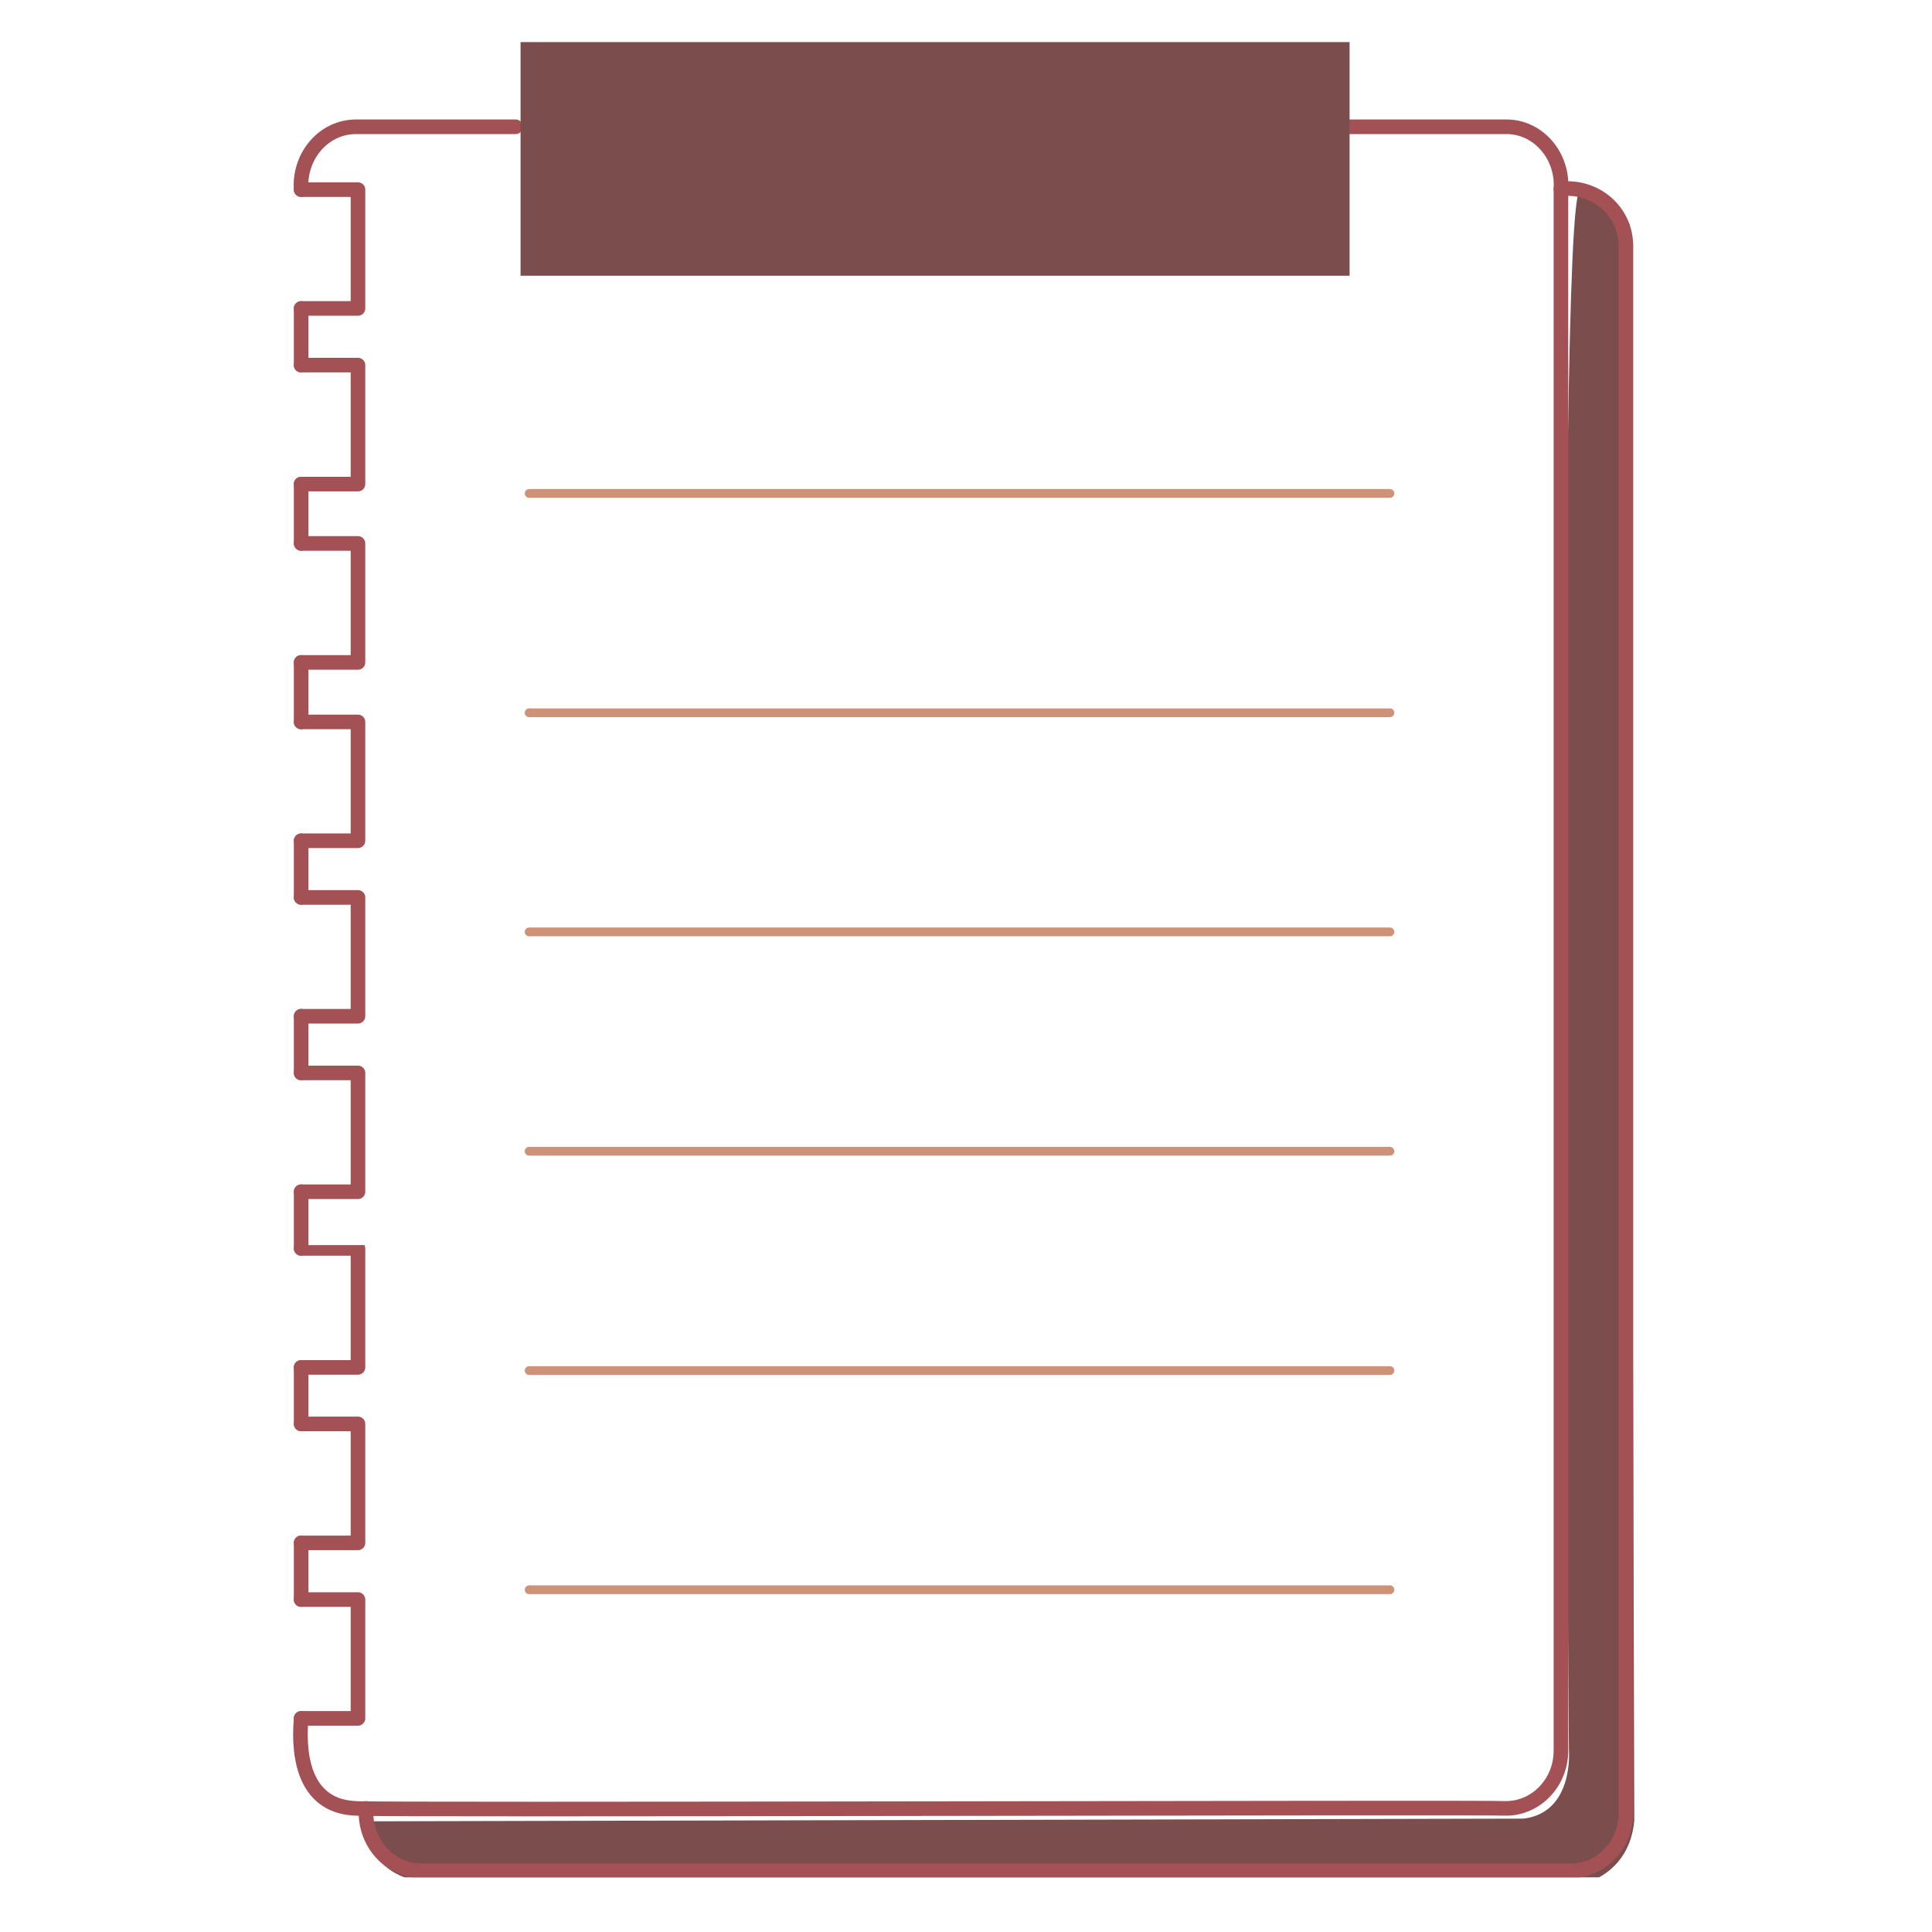 <svg xmlns="http://www.w3.org/2000/svg" xmlns:xlink="http://www.w3.org/1999/xlink" width="60" zoomAndPan="magnify" viewBox="0 0 45 45" height="60" preserveAspectRatio="xMidYMid meet" version="1.0"><defs><clipPath id="f5a9a2f6ea"><path d="M 8 4 L 38.262 4 L 38.262 43.727 L 8 43.727 Z M 8 4 " clip-rule="nonzero"/></clipPath><clipPath id="329eafa3d2"><path d="M 6.762 11 L 8 11 L 8 13 L 6.762 13 Z M 6.762 11 " clip-rule="nonzero"/></clipPath><clipPath id="ac49521c8d"><path d="M 6.762 19 L 8 19 L 8 22 L 6.762 22 Z M 6.762 19 " clip-rule="nonzero"/></clipPath><clipPath id="cacadaee2d"><path d="M 6.762 27 L 8 27 L 8 30 L 6.762 30 Z M 6.762 27 " clip-rule="nonzero"/></clipPath><clipPath id="d998a7f32e"><path d="M 6.762 35 L 8 35 L 8 38 L 6.762 38 Z M 6.762 35 " clip-rule="nonzero"/></clipPath><clipPath id="986721156f"><path d="M 6.762 2 L 13 2 L 13 5 L 6.762 5 Z M 6.762 2 " clip-rule="nonzero"/></clipPath><clipPath id="c314d9b147"><path d="M 6.762 2 L 37 2 L 37 43 L 6.762 43 Z M 6.762 2 " clip-rule="nonzero"/></clipPath><clipPath id="7433b2b642"><path d="M 6.762 31 L 8 31 L 8 34 L 6.762 34 Z M 6.762 31 " clip-rule="nonzero"/></clipPath><clipPath id="e05b935b80"><path d="M 6.762 23 L 8 23 L 8 26 L 6.762 26 Z M 6.762 23 " clip-rule="nonzero"/></clipPath><clipPath id="9e59ced0e6"><path d="M 6.762 15 L 8 15 L 8 18 L 6.762 18 Z M 6.762 15 " clip-rule="nonzero"/></clipPath><clipPath id="6a596d52b6"><path d="M 6.762 7 L 8 7 L 8 9 L 6.762 9 Z M 6.762 7 " clip-rule="nonzero"/></clipPath><clipPath id="7aeda95cb4"><path d="M 8 4 L 38.262 4 L 38.262 43.727 L 8 43.727 Z M 8 4 " clip-rule="nonzero"/></clipPath><clipPath id="ad01feb332"><path d="M 6.762 37 L 9 37 L 9 41 L 6.762 41 Z M 6.762 37 " clip-rule="nonzero"/></clipPath><clipPath id="bafb5c19b0"><path d="M 6.762 33 L 9 33 L 9 37 L 6.762 37 Z M 6.762 33 " clip-rule="nonzero"/></clipPath><clipPath id="36c8c41b5e"><path d="M 6.762 29 L 9 29 L 9 33 L 6.762 33 Z M 6.762 29 " clip-rule="nonzero"/></clipPath><clipPath id="c2d9c90df8"><path d="M 6.762 24 L 9 24 L 9 29 L 6.762 29 Z M 6.762 24 " clip-rule="nonzero"/></clipPath><clipPath id="c17a055cee"><path d="M 6.762 20 L 9 20 L 9 24 L 6.762 24 Z M 6.762 20 " clip-rule="nonzero"/></clipPath><clipPath id="9a449b293c"><path d="M 6.762 16 L 9 16 L 9 20 L 6.762 20 Z M 6.762 16 " clip-rule="nonzero"/></clipPath><clipPath id="7a24bdb478"><path d="M 6.762 12 L 9 12 L 9 16 L 6.762 16 Z M 6.762 12 " clip-rule="nonzero"/></clipPath><clipPath id="ea402cf3a6"><path d="M 6.762 8 L 9 8 L 9 12 L 6.762 12 Z M 6.762 8 " clip-rule="nonzero"/></clipPath><clipPath id="6c45239026"><path d="M 6.762 4 L 9 4 L 9 8 L 6.762 8 Z M 6.762 4 " clip-rule="nonzero"/></clipPath><clipPath id="222062b143"><path d="M 12 0.977 L 32 0.977 L 32 7 L 12 7 Z M 12 0.977 " clip-rule="nonzero"/></clipPath></defs><g clip-path="url(#f5a9a2f6ea)"><path fill="#7c4d4d" d="M 8.578 42.422 C 8.578 42.422 8.395 43.855 10.258 43.855 L 36.848 43.883 C 36.848 43.883 37.949 43.676 38.066 42.406 L 37.957 5.227 C 37.957 5.227 37.289 4.176 36.793 4.453 C 36.238 4.762 36.543 40.758 36.543 40.758 C 36.543 40.758 36.668 42.215 35.488 42.359 " fill-opacity="1" fill-rule="nonzero"/></g><g clip-path="url(#329eafa3d2)"><path stroke-linecap="round" transform="matrix(0.068, 0, 0, 0.068, 6.828, 0.98)" fill="none" stroke-linejoin="round" d="M 2.738 171.729 L 2.738 151.406 " stroke="#a45156" stroke-width="5" stroke-opacity="1" stroke-miterlimit="10"/></g><g clip-path="url(#ac49521c8d)"><path stroke-linecap="round" transform="matrix(0.068, 0, 0, 0.068, 6.828, 0.98)" fill="none" stroke-linejoin="round" d="M 2.738 292.98 L 2.738 273.571 " stroke="#a45156" stroke-width="5" stroke-opacity="1" stroke-miterlimit="10"/></g><g clip-path="url(#cacadaee2d)"><path stroke-linecap="round" transform="matrix(0.068, 0, 0, 0.068, 6.828, 0.98)" fill="none" stroke-linejoin="round" d="M 2.738 413.203 L 2.738 393.794 " stroke="#a45156" stroke-width="5" stroke-opacity="1" stroke-miterlimit="10"/></g><g clip-path="url(#d998a7f32e)"><path stroke-linecap="round" transform="matrix(0.068, 0, 0, 0.068, 6.828, 0.98)" fill="none" stroke-linejoin="round" d="M 2.738 533.484 L 2.738 514.075 " stroke="#a45156" stroke-width="5" stroke-opacity="1" stroke-miterlimit="10"/></g><g clip-path="url(#986721156f)"><path stroke-linecap="round" transform="matrix(0.068, 0, 0, 0.068, 6.828, 0.98)" fill="none" stroke-linejoin="round" d="M 2.738 50.535 C 1.939 39.004 10.502 28.957 21.634 29.014 C 21.634 29.014 76.208 29.014 76.208 29.014 " stroke="#a45156" stroke-width="5" stroke-opacity="1" stroke-miterlimit="10"/></g><g clip-path="url(#c314d9b147)"><path stroke-linecap="round" transform="matrix(0.068, 0, 0, 0.068, 6.828, 0.98)" fill="none" stroke-linejoin="round" d="M 2.738 574.186 C 1.482 588.743 4.679 604.499 21.634 605.013 C 25.173 605.698 411.76 604.556 415.414 605.013 C 425.803 605.013 434.252 596.164 434.252 585.261 L 434.252 50.307 C 434.994 38.89 426.431 28.9 415.414 29.014 C 415.414 29.014 358.328 29.014 358.328 29.014 " stroke="#a45156" stroke-width="5" stroke-opacity="1" stroke-miterlimit="10"/></g><g clip-path="url(#7433b2b642)"><path stroke-linecap="round" transform="matrix(0.068, 0, 0, 0.068, 6.828, 0.98)" fill="none" stroke-linejoin="round" d="M 2.738 473.315 L 2.738 453.963 " stroke="#a45156" stroke-width="5" stroke-opacity="1" stroke-miterlimit="10"/></g><g clip-path="url(#e05b935b80)"><path stroke-linecap="round" transform="matrix(0.068, 0, 0, 0.068, 6.828, 0.98)" fill="none" stroke-linejoin="round" d="M 2.738 353.092 L 2.738 333.682 " stroke="#a45156" stroke-width="5" stroke-opacity="1" stroke-miterlimit="10"/></g><g clip-path="url(#9e59ced0e6)"><path stroke-linecap="round" transform="matrix(0.068, 0, 0, 0.068, 6.828, 0.98)" fill="none" stroke-linejoin="round" d="M 2.738 232.868 L 2.738 212.489 " stroke="#a45156" stroke-width="5" stroke-opacity="1" stroke-miterlimit="10"/></g><g clip-path="url(#6a596d52b6)"><path stroke-linecap="round" transform="matrix(0.068, 0, 0, 0.068, 6.828, 0.98)" fill="none" stroke-linejoin="round" d="M 2.738 110.647 L 2.738 91.238 " stroke="#a45156" stroke-width="5" stroke-opacity="1" stroke-miterlimit="10"/></g><g clip-path="url(#7aeda95cb4)"><path stroke-linecap="round" transform="matrix(0.068, 0, 0, 0.068, 6.828, 0.98)" fill="none" stroke-linejoin="round" d="M 434.252 50.307 C 445.726 48.994 456.573 57.557 456.516 70.059 C 456.516 70.059 456.516 606.611 456.516 606.611 C 456.516 617.515 448.067 626.363 437.62 626.363 L 43.84 626.363 C 32.822 626.363 24.202 616.43 25.002 605.013 " stroke="#a45156" stroke-width="5" stroke-opacity="1" stroke-miterlimit="10"/></g><g clip-path="url(#ad01feb332)"><path stroke-linecap="round" transform="matrix(0.068, 0, 0, 0.068, 6.828, 0.98)" fill="none" stroke-linejoin="round" d="M 2.738 533.484 L 22.204 533.484 L 22.204 574.186 L 2.738 574.186 " stroke="#a45156" stroke-width="5" stroke-opacity="1" stroke-miterlimit="10"/></g><g clip-path="url(#bafb5c19b0)"><path stroke-linecap="round" transform="matrix(0.068, 0, 0, 0.068, 6.828, 0.98)" fill="none" stroke-linejoin="round" d="M 2.738 473.315 L 22.204 473.315 L 22.204 514.075 L 2.738 514.075 " stroke="#a45156" stroke-width="5" stroke-opacity="1" stroke-miterlimit="10"/></g><g clip-path="url(#36c8c41b5e)"><path stroke-linecap="round" transform="matrix(0.068, 0, 0, 0.068, 6.828, 0.98)" fill="none" stroke-linejoin="round" d="M 2.738 413.203 L 22.204 413.203 L 22.204 453.963 L 2.738 453.963 " stroke="#a45156" stroke-width="5" stroke-opacity="1" stroke-miterlimit="10"/></g><g clip-path="url(#c2d9c90df8)"><path stroke-linecap="round" transform="matrix(0.068, 0, 0, 0.068, 6.828, 0.98)" fill="none" stroke-linejoin="round" d="M 2.738 353.092 L 22.204 353.092 L 22.204 393.794 L 2.738 393.794 " stroke="#a45156" stroke-width="5" stroke-opacity="1" stroke-miterlimit="10"/></g><g clip-path="url(#c17a055cee)"><path stroke-linecap="round" transform="matrix(0.068, 0, 0, 0.068, 6.828, 0.98)" fill="none" stroke-linejoin="round" d="M 2.738 292.98 L 22.204 292.98 L 22.204 333.682 L 2.738 333.682 " stroke="#a45156" stroke-width="5" stroke-opacity="1" stroke-miterlimit="10"/></g><g clip-path="url(#9a449b293c)"><path stroke-linecap="round" transform="matrix(0.068, 0, 0, 0.068, 6.828, 0.98)" fill="none" stroke-linejoin="round" d="M 2.738 232.868 L 22.204 232.868 L 22.204 273.571 L 2.738 273.571 " stroke="#a45156" stroke-width="5" stroke-opacity="1" stroke-miterlimit="10"/></g><g clip-path="url(#7a24bdb478)"><path stroke-linecap="round" transform="matrix(0.068, 0, 0, 0.068, 6.828, 0.98)" fill="none" stroke-linejoin="round" d="M 2.738 171.729 L 22.204 171.729 L 22.204 212.489 L 2.738 212.489 " stroke="#a45156" stroke-width="5" stroke-opacity="1" stroke-miterlimit="10"/></g><g clip-path="url(#ea402cf3a6)"><path stroke-linecap="round" transform="matrix(0.068, 0, 0, 0.068, 6.828, 0.98)" fill="none" stroke-linejoin="round" d="M 2.738 110.647 L 22.204 110.647 L 22.204 151.406 L 2.738 151.406 " stroke="#a45156" stroke-width="5" stroke-opacity="1" stroke-miterlimit="10"/></g><g clip-path="url(#6c45239026)"><path stroke-linecap="round" transform="matrix(0.068, 0, 0, 0.068, 6.828, 0.98)" fill="none" stroke-linejoin="round" d="M 2.738 50.535 L 22.204 50.535 L 22.204 91.238 L 2.738 91.238 " stroke="#a45156" stroke-width="5" stroke-opacity="1" stroke-miterlimit="10"/></g><g clip-path="url(#222062b143)"><path fill="#7c4d4d" d="M 12.125 0.98 L 31.434 0.98 L 31.434 6.422 L 12.125 6.422 Z M 12.125 0.98 " fill-opacity="1" fill-rule="nonzero"/></g><path stroke-linecap="round" transform="matrix(0.068, 0, 0, 0.068, 6.828, 0.98)" fill="none" stroke-linejoin="round" d="M 80.832 154.603 L 375.682 154.603 " stroke="#ce9278" stroke-width="3" stroke-opacity="1" stroke-miterlimit="10"/><path stroke-linecap="round" transform="matrix(0.068, 0, 0, 0.068, 6.828, 0.98)" fill="none" stroke-linejoin="round" d="M 80.832 229.729 L 375.682 229.729 " stroke="#ce9278" stroke-width="3" stroke-opacity="1" stroke-miterlimit="10"/><path stroke-linecap="round" transform="matrix(0.068, 0, 0, 0.068, 6.828, 0.98)" fill="none" stroke-linejoin="round" d="M 80.832 304.797 L 375.682 304.797 " stroke="#ce9278" stroke-width="3" stroke-opacity="1" stroke-miterlimit="10"/><path stroke-linecap="round" transform="matrix(0.068, 0, 0, 0.068, 6.828, 0.98)" fill="none" stroke-linejoin="round" d="M 80.832 379.922 L 375.682 379.922 " stroke="#ce9278" stroke-width="3" stroke-opacity="1" stroke-miterlimit="10"/><path stroke-linecap="round" transform="matrix(0.068, 0, 0, 0.068, 6.828, 0.98)" fill="none" stroke-linejoin="round" d="M 80.832 455.047 L 375.682 455.047 " stroke="#ce9278" stroke-width="3" stroke-opacity="1" stroke-miterlimit="10"/><path stroke-linecap="round" transform="matrix(0.068, 0, 0, 0.068, 6.828, 0.98)" fill="none" stroke-linejoin="round" d="M 80.832 530.116 L 375.682 530.116 " stroke="#ce9278" stroke-width="3" stroke-opacity="1" stroke-miterlimit="10"/></svg>